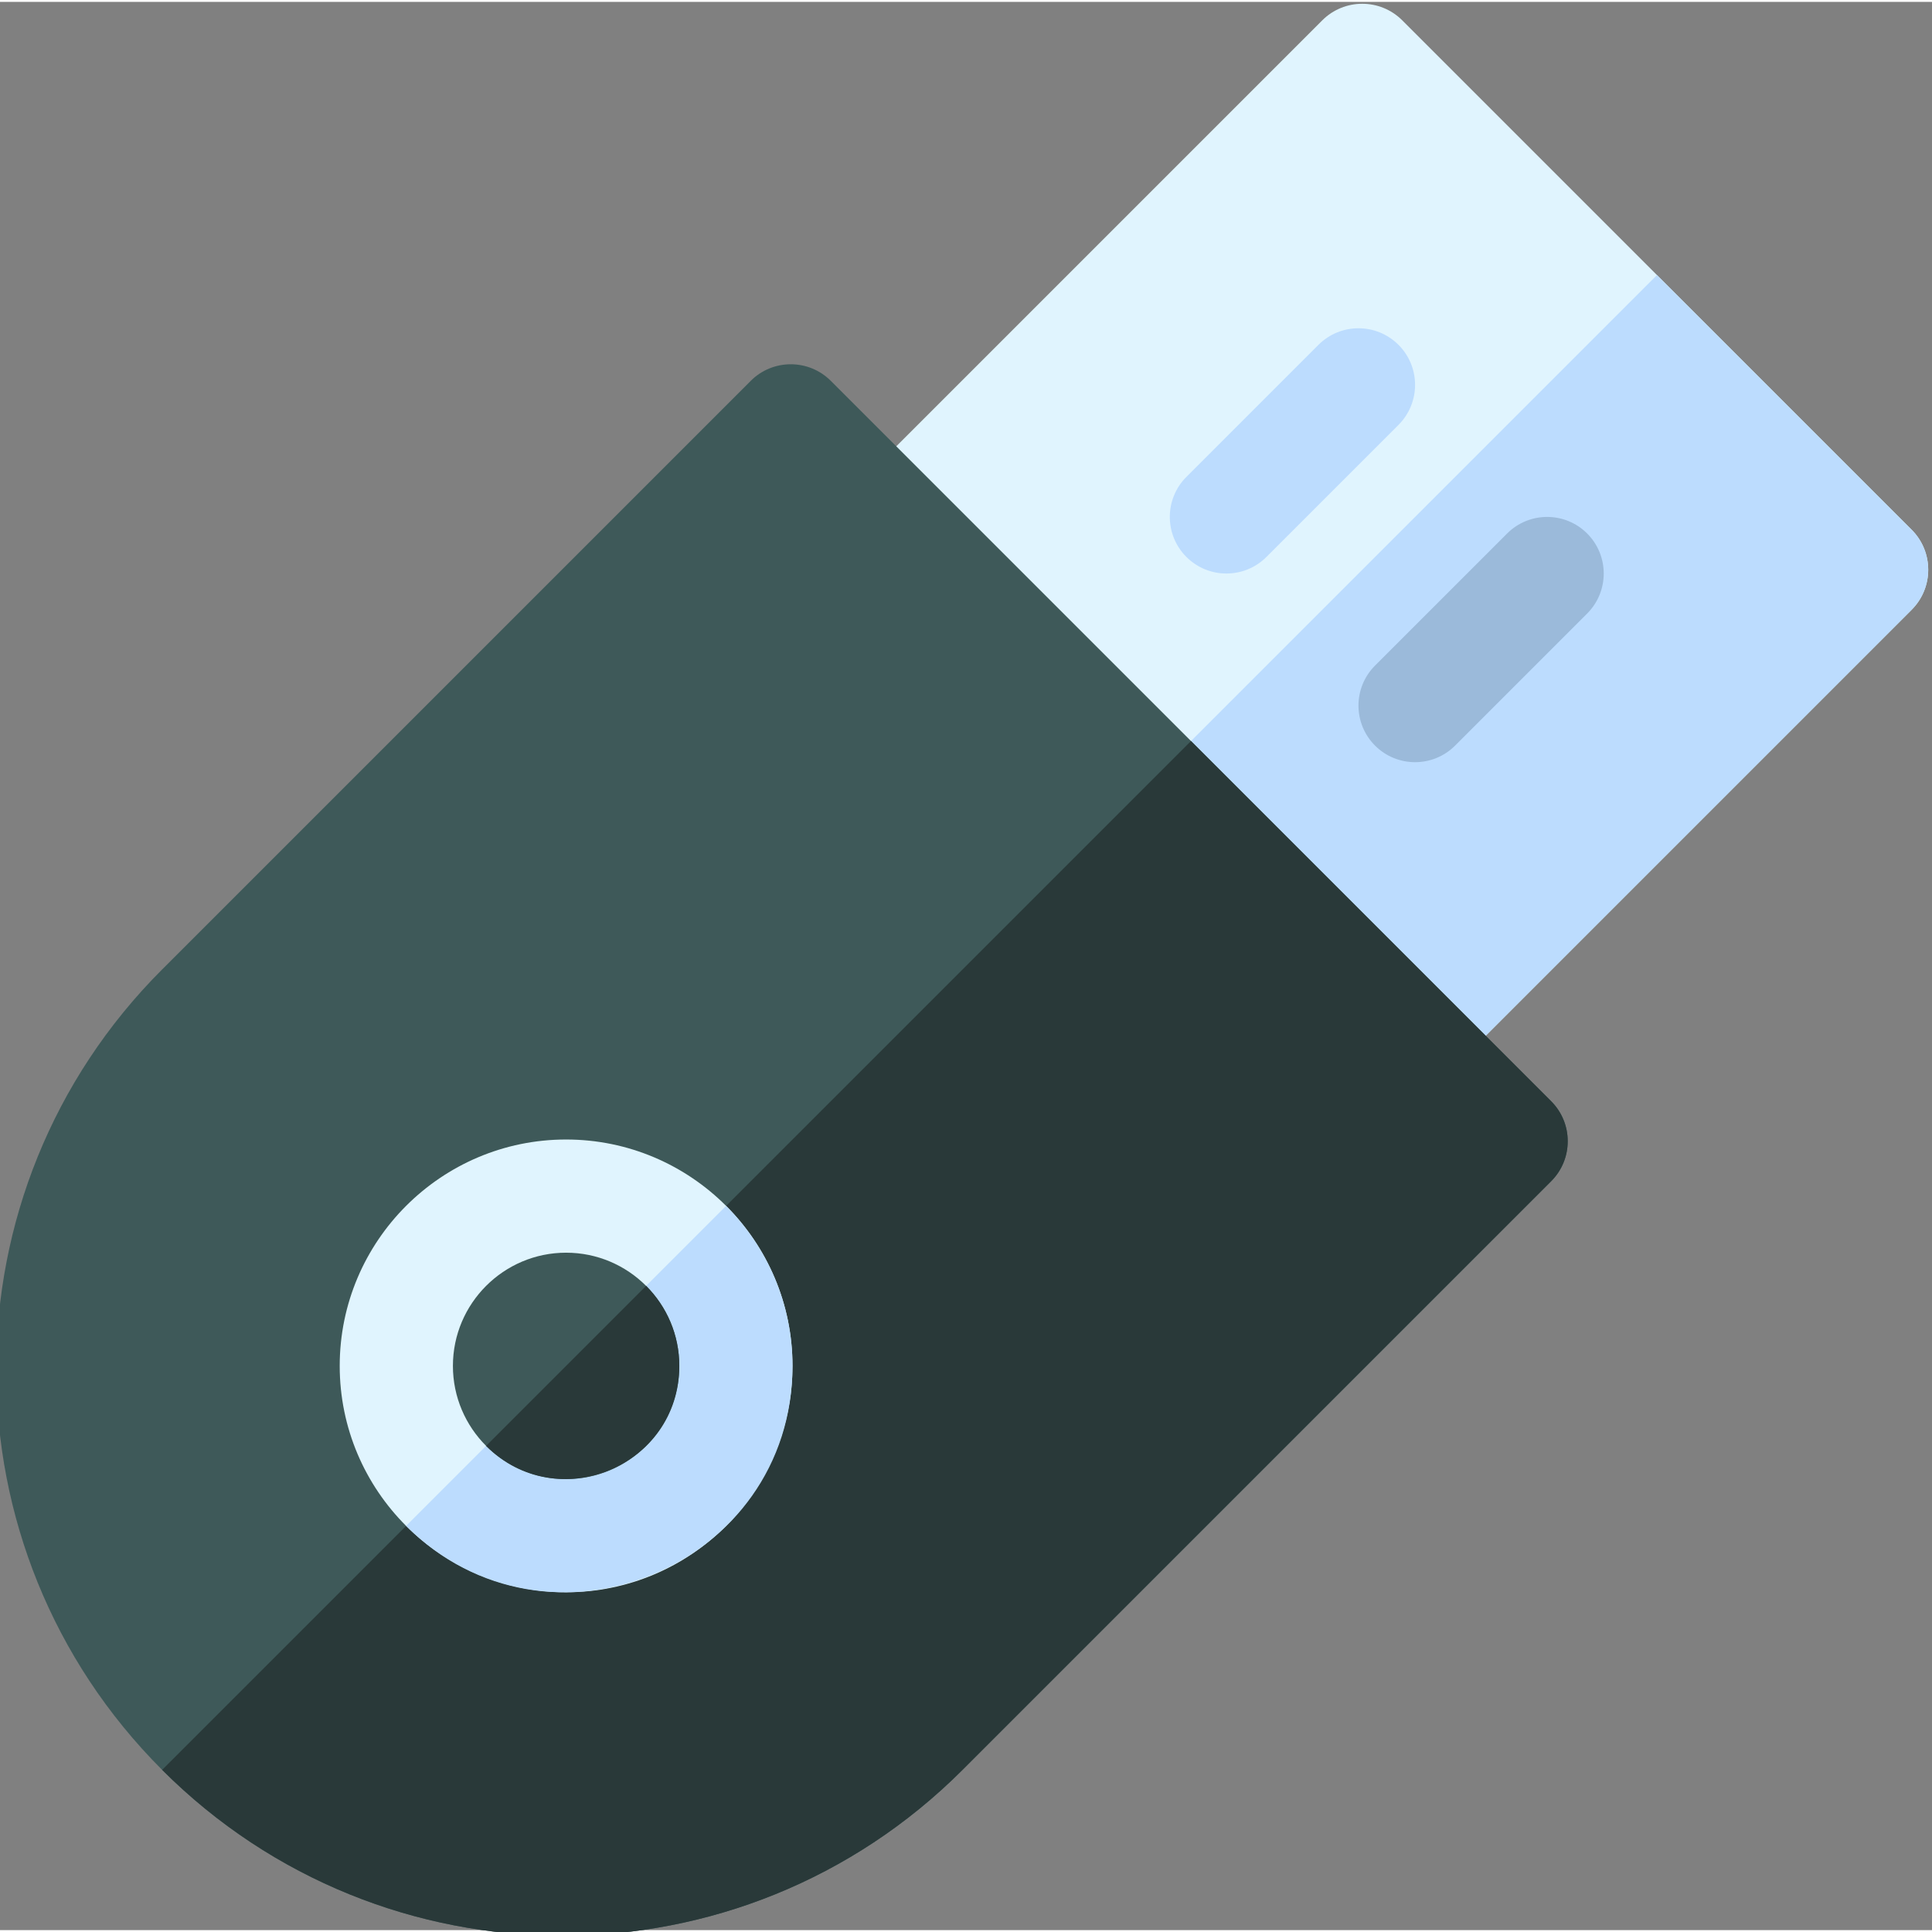 <svg height="511pt" viewBox="1 0 512 511" width="511pt" xmlns="http://www.w3.org/2000/svg"><rect x="1" y="0" width="512" height="511" fill="#808080" stroke="none"/><path d="m507.605 139.883-134.988-134.988c-5.859-5.859-15.355-5.859-21.211 0l-116.422 116.418 156.203 156.203 116.418-116.422c5.859-5.855 5.859-15.352 0-21.211zm0 0" fill="#e0f4fe"/><path d="m507.609 161.102c-5.992 5.992-110.695 110.711-116.418 116.418l-78.102-78.102c5.766-5.781 120.504-120.5 127.031-127.027l67.488 67.488c5.852 5.859 5.852 15.359 0 21.223zm0 0" fill="#bcdcfe"/><path d="m43.965 468.535c-58.617-58.617-58.625-153.496 0-212.117l155.992-155.992c5.855-5.855 15.352-5.855 21.211 0l190.902 190.906c5.859 5.855 5.859 15.355 0 21.211l-155.988 155.988c-58.617 58.621-153.492 58.629-212.117.004zm0 0" fill="#3e5959"/><path d="m412.07 291.328-95.449-95.449c-1.68 1.684-271.273 271.273-272.652 272.652 58.621 58.629 153.5 58.617 212.113 0l155.988-155.992c5.859-5.848 5.859-15.348 0-21.211zm0 0" fill="#293939"/><path d="m315.406 147.094c-5.855-5.855-5.855-15.352 0-21.211l35-34.996c5.855-5.855 15.352-5.855 21.211 0 5.855 5.855 5.855 15.355 0 21.211l-35 34.996c-5.855 5.859-15.352 5.859-21.211 0zm0 0" fill="#bcdcfe"/><path d="m365.402 197.094c-5.855-5.859-5.855-15.355 0-21.211l35-35c5.855-5.855 15.352-5.855 21.211 0 5.855 5.859 5.855 15.355 0 21.211l-35 35c-5.855 5.855-15.352 5.855-21.211 0zm0 0" fill="#9bbada"/><path d="m151.023 421.469c-33.082 0-59.996-26.91-59.996-59.992 0-33.082 26.914-59.996 59.996-59.996 33.082 0 59.996 26.914 59.996 59.996 0 33.082-26.914 59.992-59.996 59.992zm0 0" fill="#e0f4fe"/><path d="m211.02 361.48c0 53.344-64.785 80.012-102.398 42.398 9.047-9.047 75.77-75.77 84.809-84.809 10.859 10.871 17.59 25.871 17.59 42.41zm0 0" fill="#bcdcfe"/><path d="m151.023 331.477c-16.539 0-29.996 13.457-29.996 30 0 16.539 13.457 29.996 29.996 29.996 16.543 0 30-13.457 30-29.996 0-16.543-13.457-30-30-30zm0 0" fill="#3e5959"/><path d="m181.02 361.48c0 26.723-32.43 39.969-51.199 21.199l42.41-42.41c5.43 5.43 8.789 12.93 8.789 21.211zm0 0" fill="#293939"/></svg>